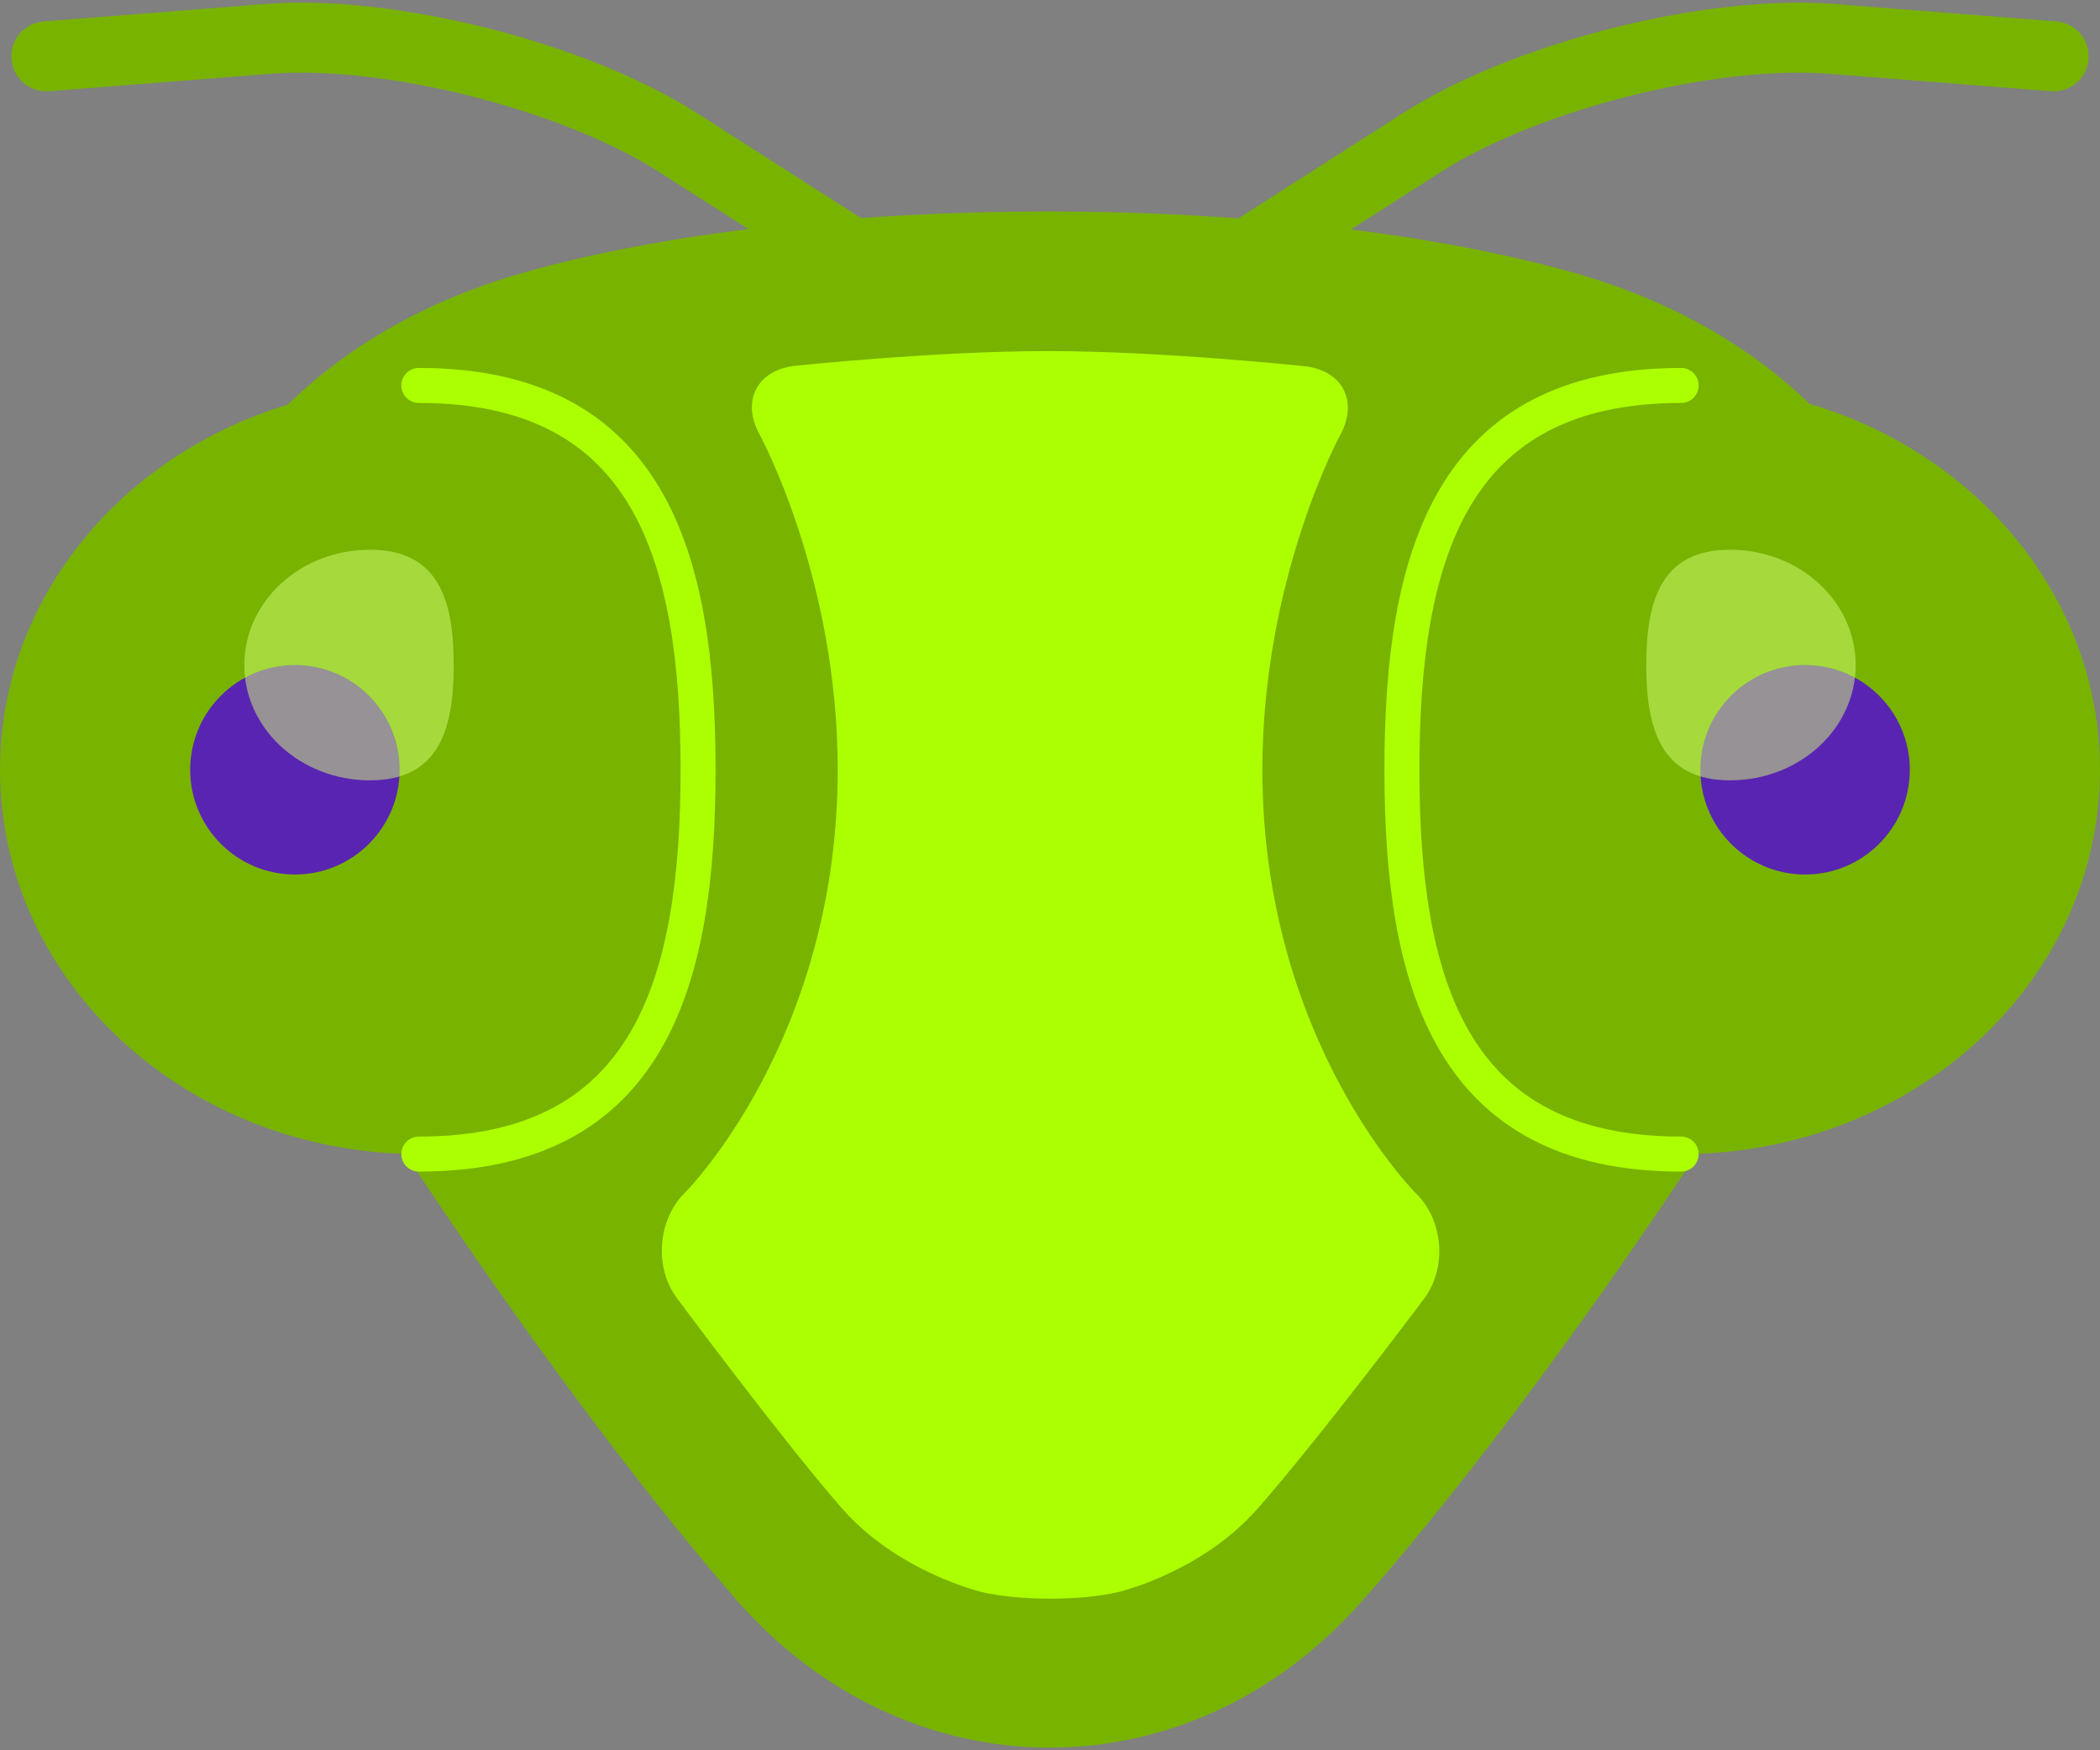 <?xml version="1.0" encoding="utf-8"?>
<!-- Generator: Adobe Illustrator 24.1.3, SVG Export Plug-In . SVG Version: 6.00 Build 0)  -->
<svg version="1.1" id="mantis_x5F_head" xmlns="http://www.w3.org/2000/svg" xmlns:xlink="http://www.w3.org/1999/xlink" x="0px"
	 y="0px" viewBox="0 0 60 50" enable-background="new 0 0 60 50" xml:space="preserve">
<rect x="0" y="0" width="60" height="50" fill="#808080" stroke="none"/>
<path id="main_17_" fill="#78B300" d="M38.892,45.766c-4.936,5.576-12.977,5.539-17.868-0.083S9.403,30.189,6.066,23.744
	s0.665-13.625,8.892-15.956s21.727-2.331,30,0s12.312,9.549,8.975,16.039C50.597,30.317,43.829,40.19,38.892,45.766z"/>
<path id="specular" fill="#ACFF00" d="M31.937,45.484c-1.069,0.248-2.817,0.246-3.885-0.004c0,0-2.407-0.564-4.018-2.415
	c-1.724-1.982-4.693-5.98-4.693-5.98c-0.654-0.881-0.553-2.235,0.224-3.009c0,0,4.37-4.354,4.37-12.087
	c0-5.497-2.234-9.581-2.234-9.581c-0.526-0.962-0.065-1.844,1.026-1.959c0,0,3.978-0.42,7.216-0.42c3.274,0,7.322,0.432,7.322,0.432
	c1.091,0.116,1.554,0.999,1.028,1.963c0,0-2.225,4.08-2.225,9.566c0,7.759,4.398,12.111,4.398,12.111
	c0.78,0.772,0.88,2.121,0.222,2.999c0,0-3.024,4.038-4.781,6.023C34.3,44.936,31.937,45.484,31.937,45.484z"/>
<g>
	<path id="left_x5F_antenna_3_" fill="none" stroke="#78B300" stroke-width="2" stroke-linecap="round" stroke-miterlimit="10" d="
		M35.23,7.524c0,0,2.43-1.554,5.4-3.454c2.971-1.899,8.247-3.232,11.724-2.958c3.477,0.274,6.322,0.497,6.322,0.497"/>
	<path id="left_x5F_antenna_1_" fill="none" stroke="#78B300" stroke-width="2" stroke-linecap="round" stroke-miterlimit="10" d="
		M24.77,7.524c0,0-2.43-1.554-5.4-3.454c-2.971-1.899-8.247-3.232-11.724-2.958C4.169,1.385,1.324,1.609,1.324,1.609"/>
</g>
<g id="right_x5F_eye_4_">
	<path id="eye_3_" fill="#78B300" d="M19.945,21.99c0-6.064-1.369-10.979-7.978-10.979C5.358,11.011,0,15.926,0,21.99
		c0,6.063,5.358,10.979,11.967,10.979C18.576,32.969,19.945,28.053,19.945,21.99z"/>
	<path id="shadoe_3_" fill="none" stroke="#ACFF00" stroke-linecap="round" stroke-miterlimit="10" d="M11.967,32.969
		c6.609,0,7.978-4.916,7.978-10.979c0-6.064-1.369-10.979-7.978-10.979"/>
	<circle id="iris_3_" fill="#5A24B2" cx="8.426" cy="21.99" r="2.992"/>
	<path id="specular_6_" opacity="0.5" fill="#D3FF78" d="M12.964,18.998c0-1.819-0.411-3.294-2.394-3.294s-3.59,1.474-3.59,3.294
		c0,1.819,1.607,3.294,3.59,3.294S12.964,20.817,12.964,18.998z"/>
</g>
<g id="left_x5F_eye_3_">
	<path id="eye_2_" fill="#78B300" d="M40.055,21.99c0-6.064,1.369-10.979,7.978-10.979C54.644,11.011,60,15.926,60,21.99
		c0,6.063-5.356,10.979-11.967,10.979C41.424,32.969,40.055,28.053,40.055,21.99z"/>
	<path id="shadoe_2_" fill="none" stroke="#ACFF00" stroke-linecap="round" stroke-miterlimit="10" d="M48.033,32.969
		c-6.609,0-7.978-4.916-7.978-10.979c0-6.064,1.369-10.979,7.978-10.979"/>
	<circle id="iris_2_" fill="#5A24B2" cx="51.574" cy="21.99" r="2.992"/>
	<path id="specular_3_" opacity="0.5" fill="#D3FF78" d="M47.036,18.998c0-1.819,0.411-3.294,2.394-3.294s3.59,1.474,3.59,3.294
		c0,1.819-1.607,3.294-3.59,3.294S47.036,20.817,47.036,18.998z"/>
</g>
</svg>
